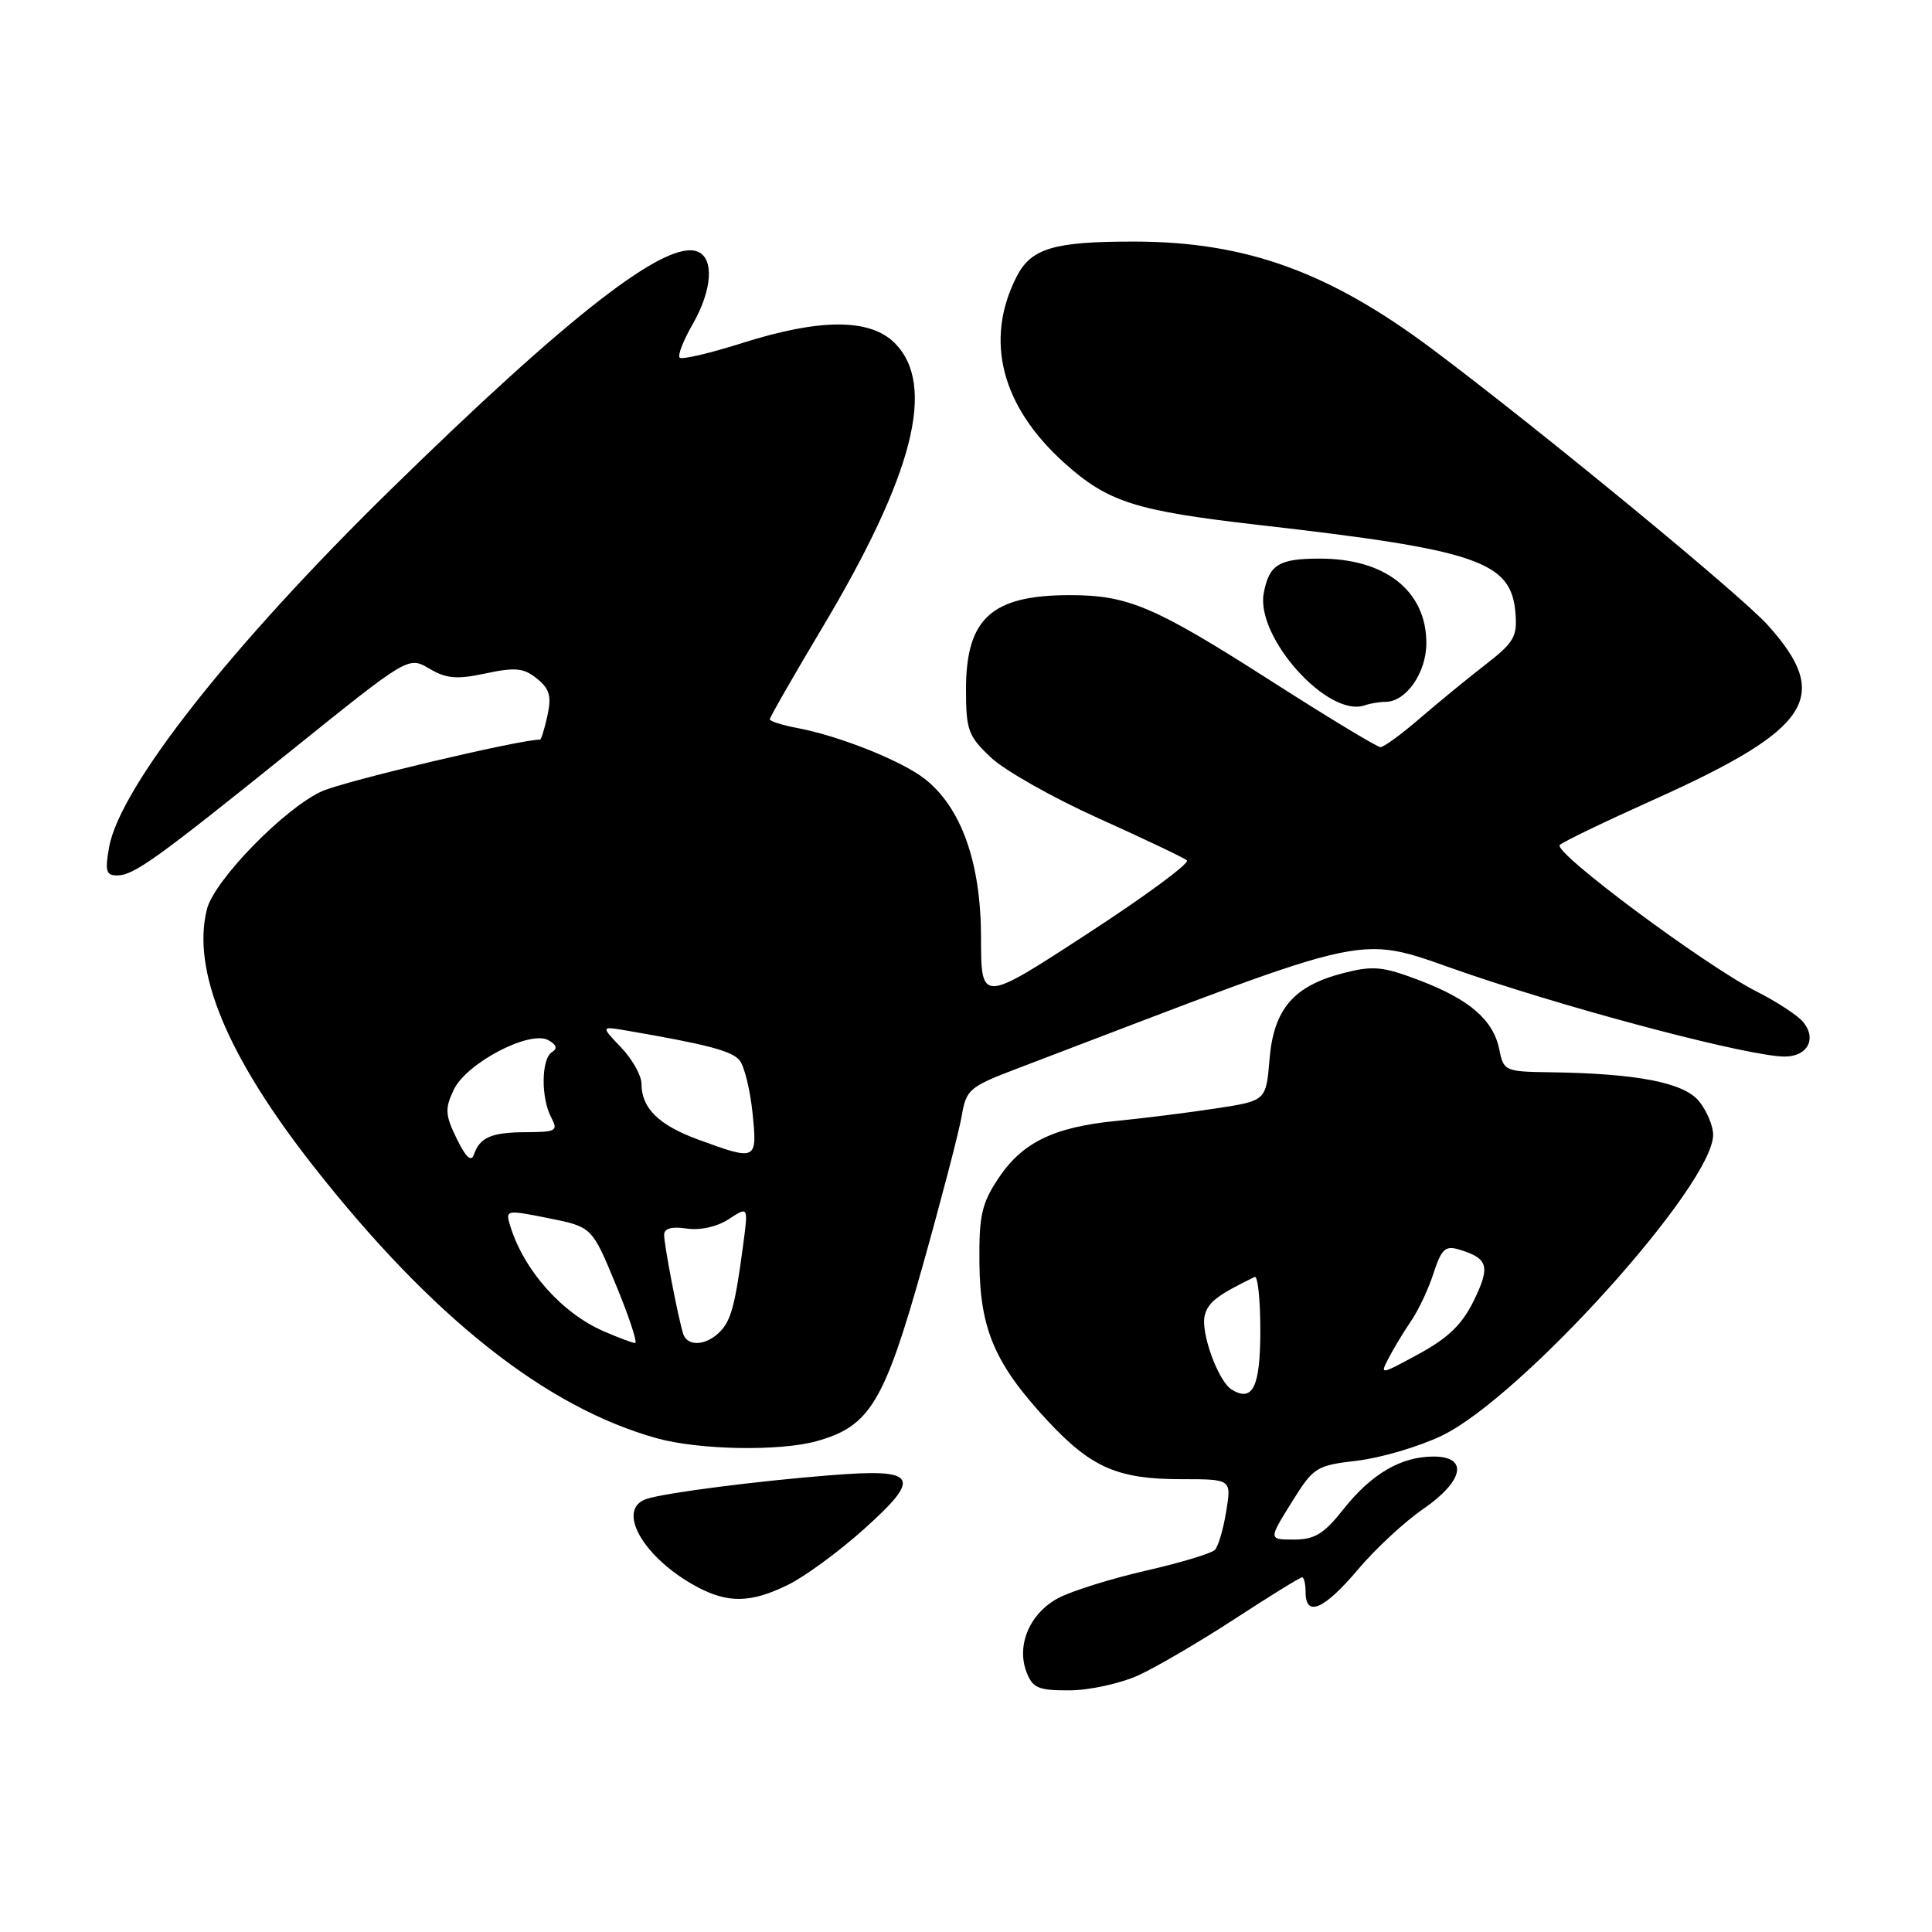 <?xml version="1.0" encoding="UTF-8" standalone="no"?>
<!DOCTYPE svg PUBLIC "-//W3C//DTD SVG 1.1//EN" "http://www.w3.org/Graphics/SVG/1.1/DTD/svg11.dtd" >
<svg xmlns="http://www.w3.org/2000/svg" xmlns:xlink="http://www.w3.org/1999/xlink" version="1.1" viewBox="0 0 256 256">
 <g >
 <path fill="currentColor"
d=" M 150.82 222.00 C 153.19 220.92 158.95 217.55 163.60 214.52 C 168.26 211.48 172.28 209.00 172.53 209.00 C 172.79 209.00 173.00 209.90 173.00 211.00 C 173.00 214.33 175.46 213.27 179.89 208.02 C 182.20 205.28 186.10 201.65 188.55 199.97 C 193.97 196.24 194.62 193.00 189.95 193.00 C 185.65 193.00 181.73 195.29 178.02 199.97 C 175.43 203.25 174.20 204.00 171.46 204.00 C 168.08 204.00 168.08 204.00 171.13 199.10 C 174.06 194.39 174.38 194.19 179.83 193.55 C 182.95 193.18 187.97 191.70 191.00 190.26 C 201.55 185.22 227.00 157.02 227.00 150.37 C 227.00 149.19 226.16 147.19 225.14 145.93 C 223.13 143.45 216.96 142.24 205.38 142.08 C 199.43 142.00 199.23 141.91 198.67 139.08 C 197.88 135.15 194.74 132.43 188.06 129.89 C 183.21 128.05 181.93 127.93 178.00 128.94 C 171.40 130.64 168.77 133.71 168.22 140.36 C 167.76 145.86 167.76 145.86 161.13 146.87 C 157.48 147.43 151.57 148.17 148.00 148.52 C 139.64 149.33 135.44 151.37 132.26 156.18 C 130.07 159.49 129.71 161.11 129.78 167.42 C 129.87 176.19 131.87 180.80 138.84 188.29 C 144.61 194.48 148.10 196.00 156.56 196.00 C 163.18 196.00 163.18 196.00 162.48 200.25 C 162.11 202.59 161.43 204.88 160.99 205.36 C 160.55 205.83 156.43 207.07 151.84 208.12 C 147.26 209.17 142.05 210.80 140.27 211.73 C 136.48 213.73 134.65 217.95 136.01 221.54 C 136.83 223.68 137.56 224.00 141.73 223.98 C 144.35 223.97 148.44 223.07 150.82 222.00 Z  M 104.43 209.99 C 106.67 208.89 111.16 205.59 114.42 202.67 C 122.25 195.65 121.60 194.56 110.12 195.47 C 100.35 196.24 88.36 197.78 85.75 198.59 C 81.47 199.92 85.27 206.53 92.50 210.34 C 96.55 212.47 99.59 212.38 104.43 209.99 Z  M 108.21 190.96 C 115.25 189.00 117.15 185.87 122.22 167.87 C 124.75 158.87 127.10 149.85 127.44 147.83 C 128.03 144.36 128.45 144.00 134.78 141.59 C 184.43 122.69 179.00 123.80 194.96 129.19 C 210.07 134.29 231.99 140.00 236.48 140.00 C 239.51 140.00 240.77 137.64 238.92 135.41 C 238.21 134.55 235.43 132.73 232.76 131.38 C 225.82 127.86 205.71 112.88 206.68 111.96 C 207.13 111.53 212.68 108.86 219.00 106.02 C 240.02 96.58 242.80 92.34 234.22 82.81 C 230.61 78.80 203.99 56.90 189.79 46.26 C 176.10 36.01 165.08 32.03 150.32 32.01 C 139.59 32.00 136.61 32.89 134.68 36.71 C 130.43 45.10 132.69 53.84 141.03 61.34 C 146.82 66.54 150.41 67.68 166.79 69.56 C 195.76 72.86 200.23 74.39 200.80 81.16 C 201.07 84.36 200.64 85.11 196.80 88.09 C 194.44 89.92 190.52 93.13 188.11 95.21 C 185.69 97.30 183.36 99.00 182.92 99.00 C 182.48 99.00 175.90 95.02 168.30 90.15 C 152.96 80.34 149.46 78.86 141.77 78.86 C 131.39 78.86 128.00 81.94 128.00 91.35 C 128.00 96.75 128.29 97.54 131.31 100.38 C 133.13 102.10 139.54 105.72 145.56 108.43 C 151.58 111.14 156.85 113.65 157.27 114.00 C 157.70 114.36 151.74 118.75 144.02 123.77 C 130.00 132.90 130.00 132.90 129.99 124.20 C 129.98 114.32 127.39 107.02 122.54 103.21 C 119.50 100.82 111.21 97.51 105.67 96.47 C 103.65 96.09 102.00 95.57 102.00 95.31 C 102.00 95.05 105.13 89.59 108.96 83.17 C 121.07 62.88 124.09 51.00 118.55 45.45 C 115.27 42.18 108.65 42.18 98.33 45.46 C 94.07 46.81 90.35 47.68 90.06 47.39 C 89.77 47.10 90.54 45.12 91.77 42.98 C 94.38 38.44 94.67 34.19 92.41 33.33 C 88.27 31.74 75.44 41.70 51.73 64.91 C 30.62 85.58 15.90 104.27 14.46 112.25 C 13.89 115.38 14.06 116.00 15.48 116.00 C 17.72 116.00 20.54 113.98 38.81 99.28 C 54.12 86.96 54.12 86.96 56.89 88.60 C 59.16 89.93 60.52 90.05 64.36 89.23 C 68.30 88.39 69.40 88.51 71.15 89.92 C 72.83 91.28 73.10 92.25 72.54 94.81 C 72.16 96.56 71.71 98.00 71.56 98.00 C 68.85 98.00 45.72 103.48 42.67 104.84 C 37.74 107.05 28.38 116.64 27.42 120.47 C 25.38 128.60 30.07 139.92 41.51 154.50 C 57.23 174.52 72.28 186.46 87.00 190.57 C 92.60 192.13 103.29 192.33 108.21 190.96 Z  M 183.58 93.00 C 186.31 93.00 189.00 89.14 189.00 85.22 C 189.00 78.29 183.54 73.98 174.78 74.02 C 169.45 74.03 168.18 74.82 167.46 78.55 C 166.32 84.40 175.97 95.16 180.83 93.46 C 181.56 93.21 182.80 93.00 183.58 93.00 Z  M 163.20 184.12 C 161.41 183.02 159.05 176.51 159.64 174.28 C 160.09 172.54 161.31 171.61 166.25 169.20 C 166.66 169.00 167.00 172.20 167.00 176.31 C 167.00 183.78 165.99 185.85 163.20 184.12 Z  M 184.05 179.87 C 184.73 178.56 186.06 176.38 187.00 175.00 C 187.95 173.62 189.28 170.80 189.95 168.71 C 191.00 165.49 191.51 165.02 193.34 165.57 C 197.19 166.73 197.50 167.79 195.32 172.27 C 193.77 175.47 191.93 177.26 188.03 179.39 C 182.82 182.22 182.81 182.22 184.05 179.87 Z  M 80.01 176.41 C 74.43 173.99 69.37 168.27 67.59 162.38 C 66.96 160.31 67.07 160.29 72.70 161.42 C 78.44 162.57 78.44 162.57 81.63 170.29 C 83.38 174.53 84.51 177.98 84.15 177.96 C 83.79 177.94 81.93 177.24 80.01 176.41 Z  M 90.53 176.75 C 89.87 174.69 88.00 165.00 88.00 163.62 C 88.00 162.77 89.00 162.49 91.00 162.79 C 92.80 163.05 95.03 162.55 96.57 161.54 C 99.14 159.86 99.14 159.86 98.51 164.68 C 97.41 172.99 96.88 174.98 95.35 176.51 C 93.53 178.33 91.08 178.45 90.53 176.75 Z  M 60.52 150.89 C 58.98 147.72 58.93 146.91 60.13 144.39 C 61.80 140.86 70.21 136.46 72.66 137.83 C 73.76 138.44 73.90 138.94 73.13 139.42 C 71.72 140.29 71.66 145.49 73.04 148.07 C 73.98 149.84 73.71 150.00 69.79 150.02 C 65.12 150.03 63.58 150.69 62.79 153.00 C 62.44 154.02 61.72 153.35 60.52 150.89 Z  M 92.57 151.02 C 87.30 149.10 85.00 146.85 85.00 143.61 C 85.00 142.51 83.78 140.34 82.30 138.79 C 79.60 135.97 79.60 135.97 83.05 136.56 C 93.74 138.40 96.96 139.25 97.99 140.49 C 98.62 141.24 99.39 144.37 99.71 147.43 C 100.36 153.80 100.28 153.84 92.57 151.02 Z "/>
</g>
</svg>